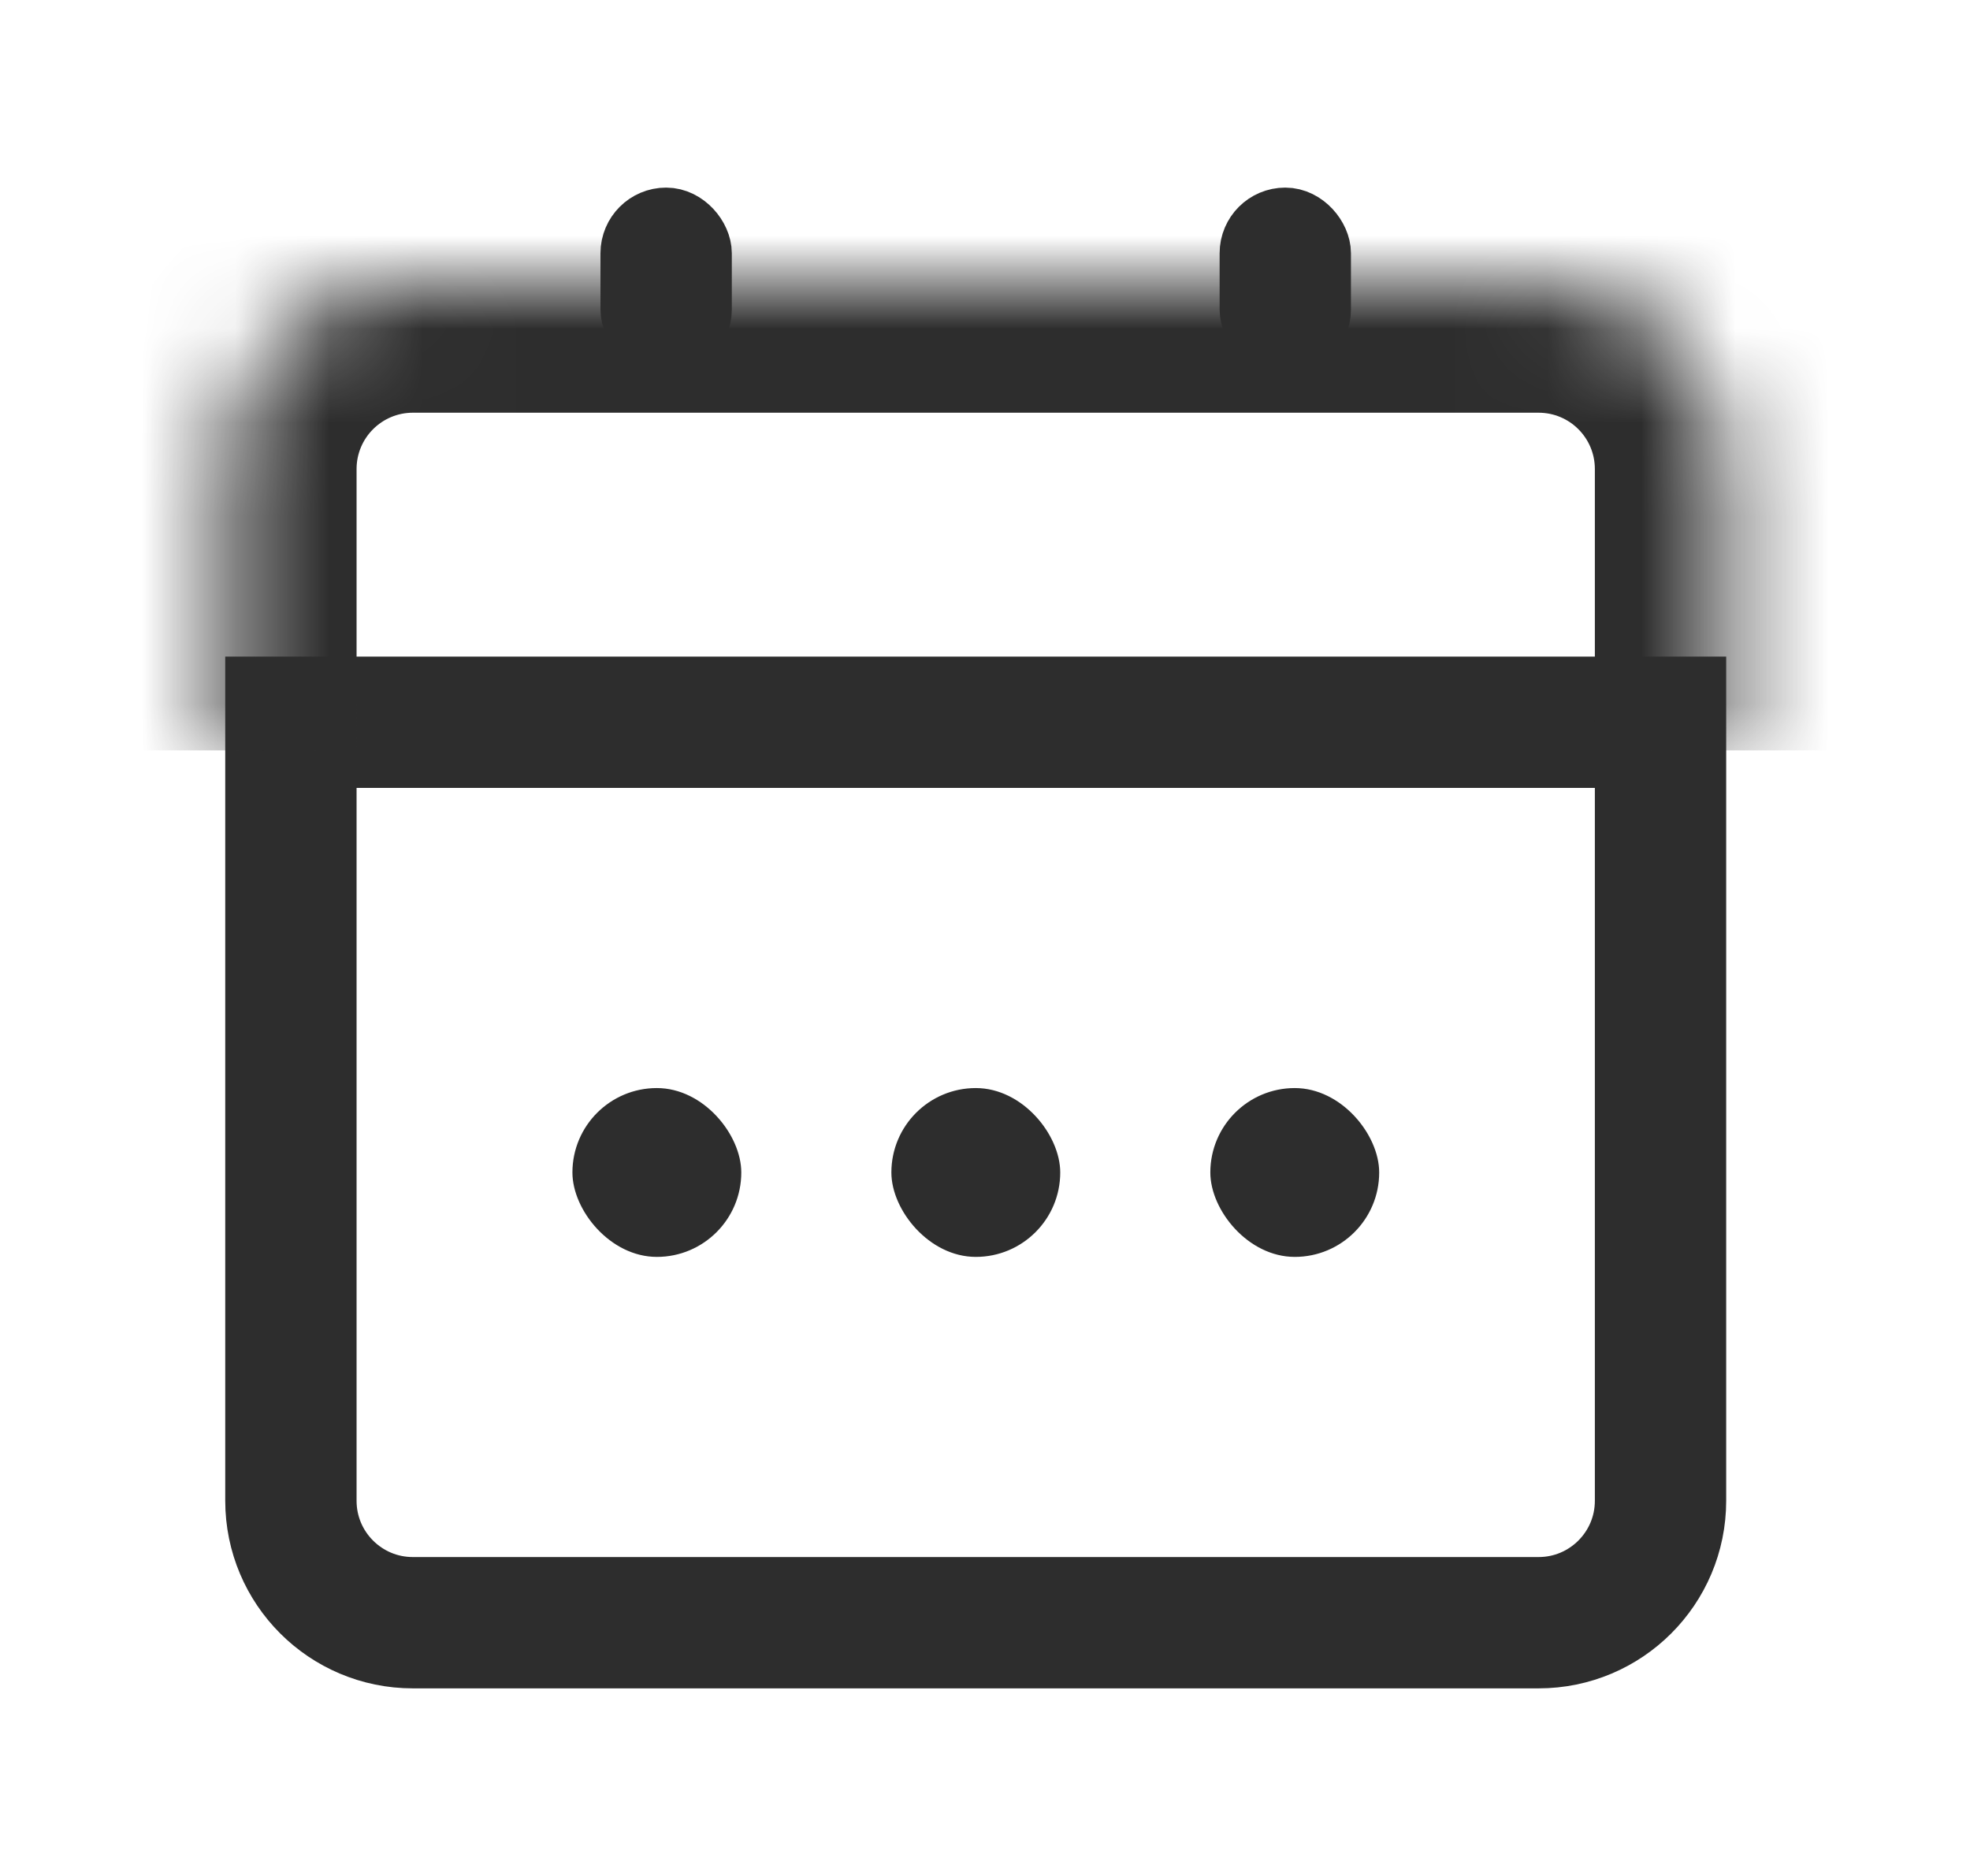 <svg width="21" height="20" viewBox="0 0 21 20" fill="none" xmlns="http://www.w3.org/2000/svg">
<path d="M3.101 7.7H17.701V16C17.701 16.718 17.119 17.3 16.401 17.3H4.401C3.683 17.3 3.101 16.718 3.101 16V7.7Z" stroke="#2D2D2D" stroke-width="1.4"/>
<rect x="6.102" y="11.6" width="1.8" height="1.8" rx="0.9" fill="#2D2D2D"/>
<rect x="9.502" y="11.6" width="1.8" height="1.8" rx="0.9" fill="#2D2D2D"/>
<rect x="12.902" y="11.6" width="1.8" height="1.8" rx="0.9" fill="#2D2D2D"/>
<rect x="6.751" y="2.35" width="0.7" height="1.3" rx="0.35" stroke="#2D2D2D" stroke-width="0.7"/>
<rect x="13.351" y="2.35" width="0.7" height="1.3" rx="0.35" stroke="#2D2D2D" stroke-width="0.7"/>
<mask id="path-7-inside-1_0_120" fill="white">
<path d="M2.401 5C2.401 3.895 3.297 3 4.401 3H16.401C17.506 3 18.401 3.895 18.401 5V8H2.401V5Z"/>
</mask>
<path d="M1.001 5C1.001 3.122 2.524 1.6 4.401 1.6H16.401C18.279 1.6 19.801 3.122 19.801 5H17.001C17.001 4.669 16.733 4.4 16.401 4.4H4.401C4.07 4.4 3.801 4.669 3.801 5H1.001ZM18.401 8H2.401H18.401ZM1.001 8V5C1.001 3.122 2.524 1.6 4.401 1.6V4.4C4.07 4.4 3.801 4.669 3.801 5V8H1.001ZM16.401 1.6C18.279 1.6 19.801 3.122 19.801 5V8H17.001V5C17.001 4.669 16.733 4.4 16.401 4.4V1.6Z" fill="#2D2D2D" mask="url(#path-7-inside-1_0_120)"/>
</svg>
